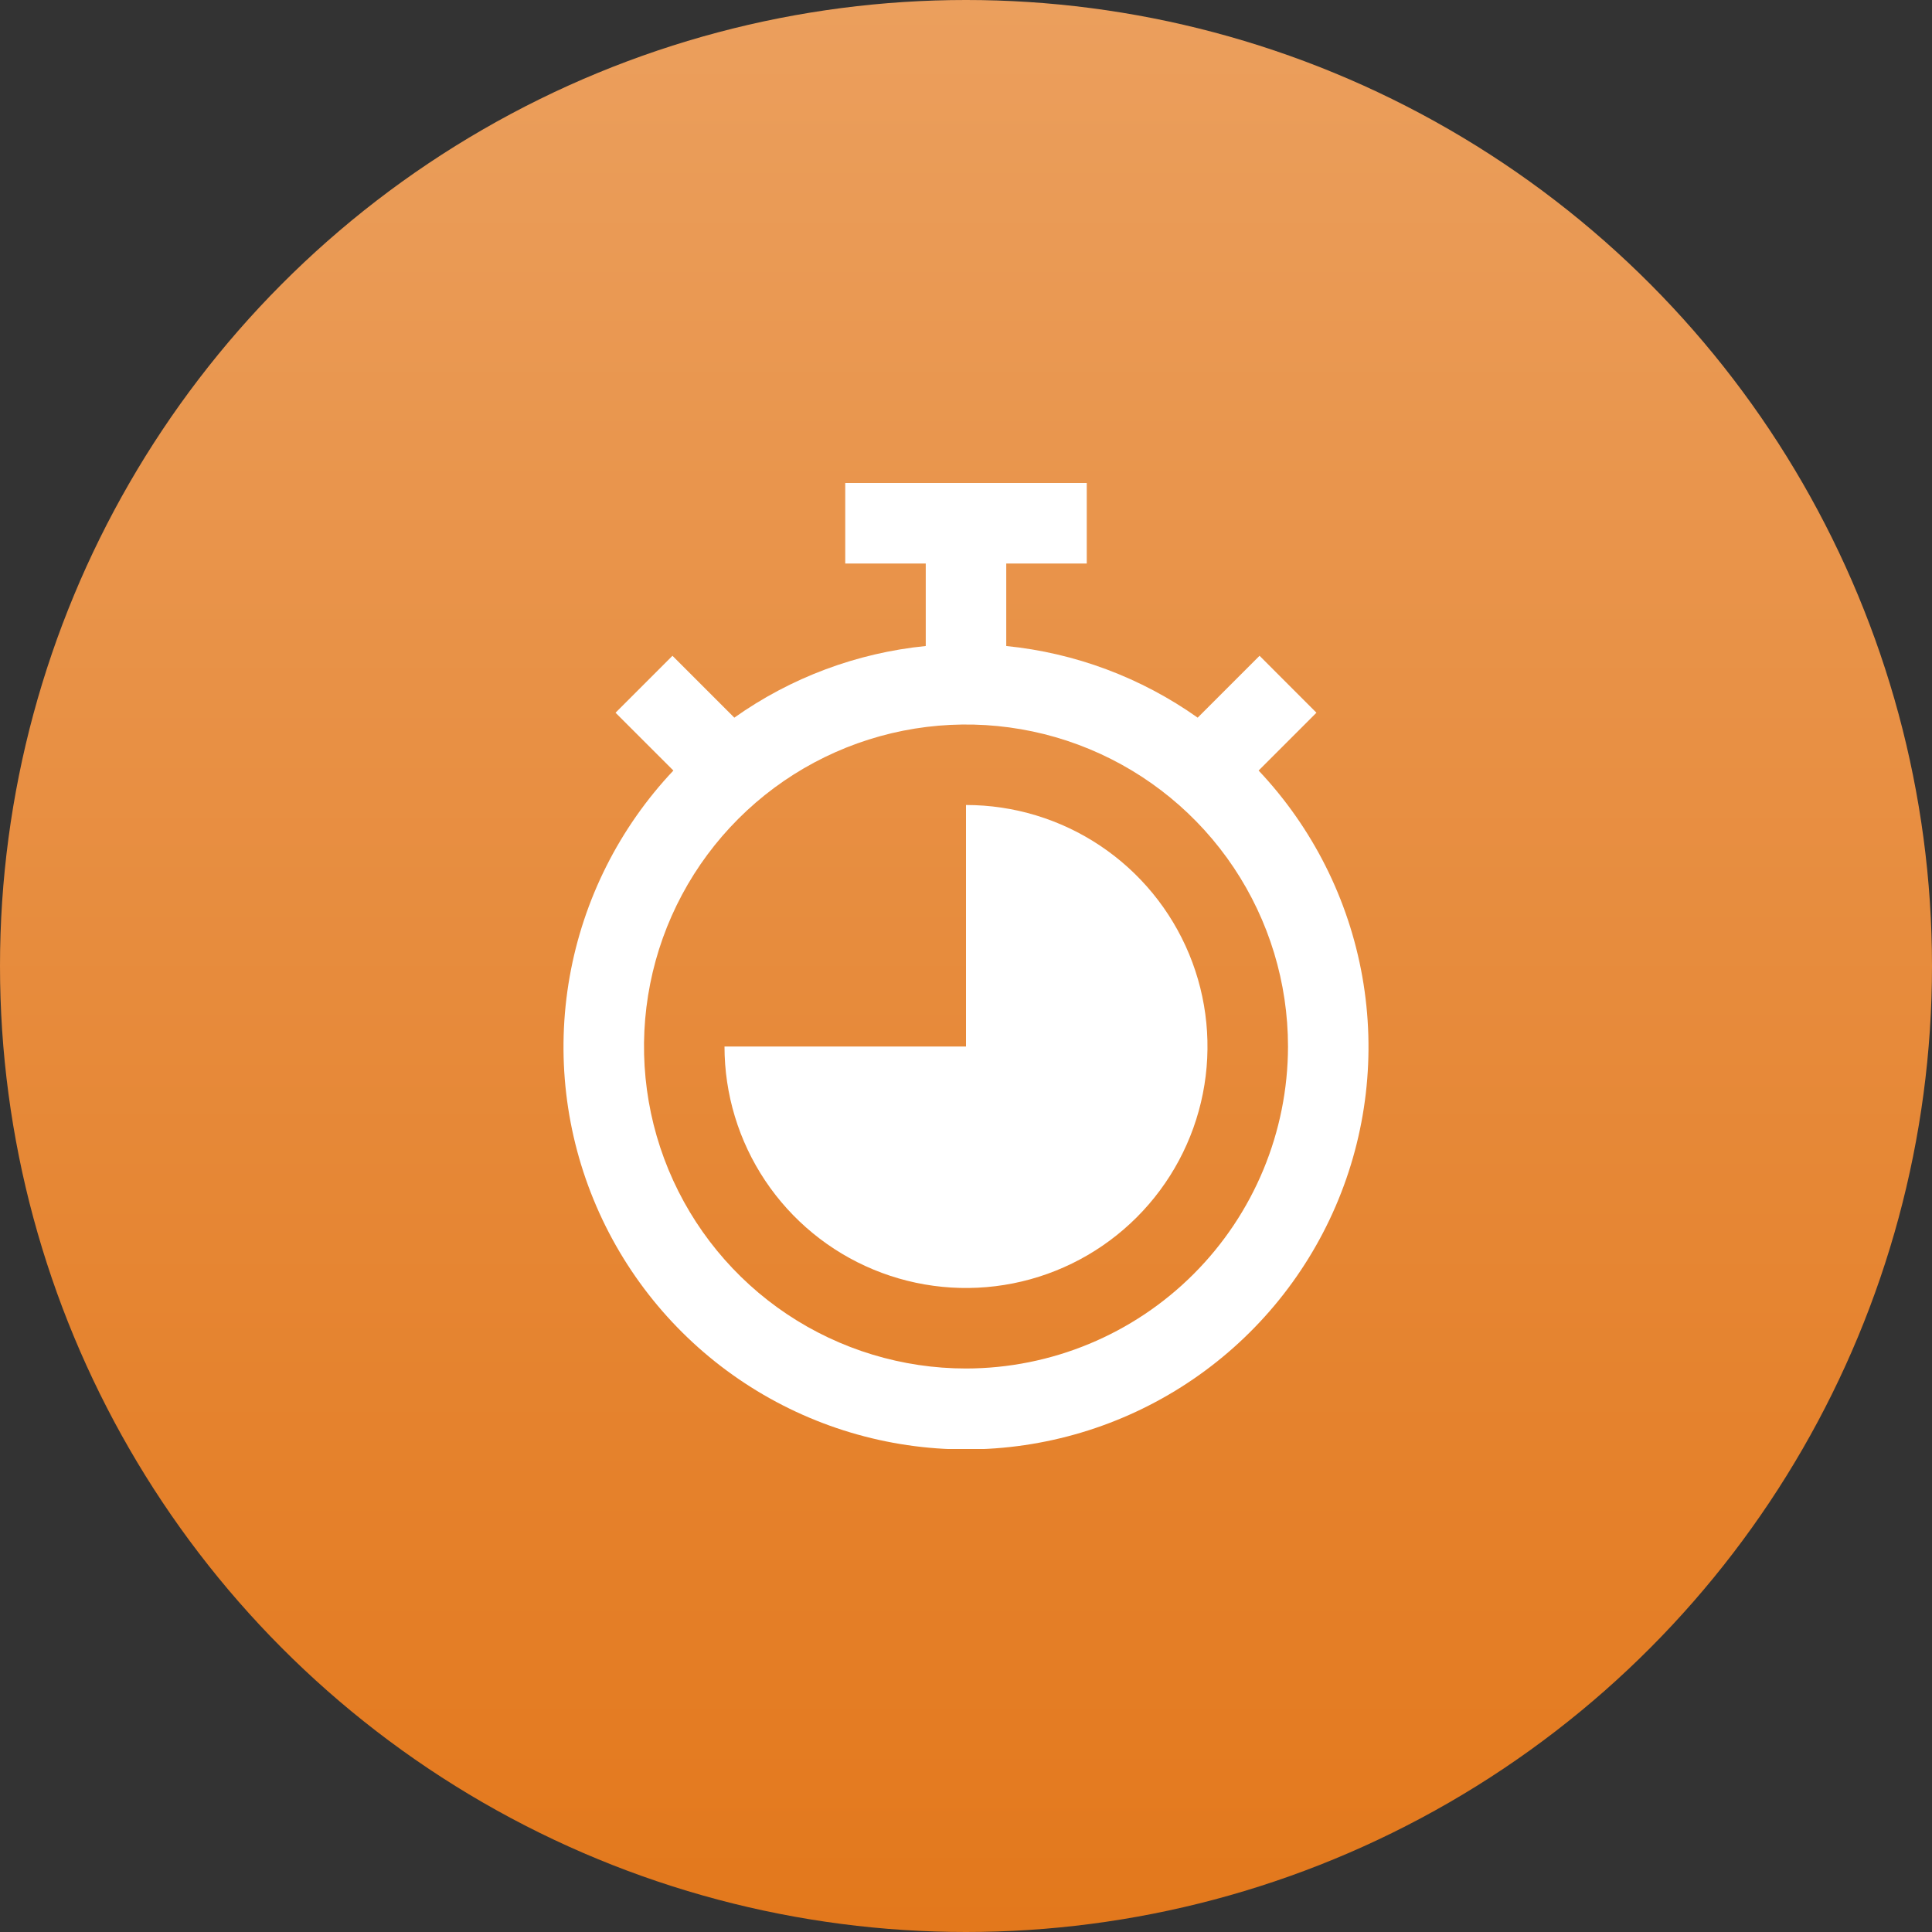 <svg width="72" height="72" viewBox="0 0 72 72" fill="none" xmlns="http://www.w3.org/2000/svg">
<rect x="0" y="0" width="72" height="72" fill="#333333" stroke="none"/>
<circle cx="36" cy="36" r="36" fill="url(#paint0_linear)"/>
<g clip-path="url(#clip0)">
<path d="M46.905 28.716L49.06 26.561L46.94 24.439L44.634 26.745C42.527 25.252 40.069 24.332 37.5 24.075V21H40.5V18H31.5V21H34.5V24.075C31.931 24.332 29.473 25.252 27.366 26.745L25.061 24.439L22.939 26.561L25.095 28.716C23.083 30.847 21.739 33.52 21.229 36.405C20.719 39.291 21.065 42.263 22.225 44.953C23.385 47.644 25.308 49.937 27.756 51.547C30.204 53.158 33.07 54.016 36 54.016C38.93 54.016 41.796 53.158 44.244 51.547C46.692 49.937 48.615 47.644 49.775 44.953C50.935 42.263 51.281 39.291 50.771 36.405C50.261 33.52 48.917 30.847 46.905 28.716V28.716ZM36 51C33.627 51 31.307 50.296 29.333 48.978C27.36 47.659 25.822 45.785 24.913 43.592C24.005 41.4 23.768 38.987 24.231 36.659C24.694 34.331 25.837 32.193 27.515 30.515C29.193 28.837 31.331 27.694 33.659 27.231C35.987 26.768 38.4 27.005 40.592 27.913C42.785 28.822 44.659 30.36 45.978 32.333C47.296 34.306 48 36.627 48 39C47.996 42.181 46.731 45.232 44.481 47.481C42.232 49.731 39.181 50.996 36 51V51Z" fill="white"/>
<path d="M36 30V39H27C27 40.78 27.528 42.52 28.517 44C29.506 45.48 30.911 46.634 32.556 47.315C34.2 47.996 36.01 48.174 37.756 47.827C39.502 47.48 41.105 46.623 42.364 45.364C43.623 44.105 44.48 42.502 44.827 40.756C45.174 39.01 44.996 37.2 44.315 35.556C43.634 33.911 42.48 32.506 41 31.517C39.52 30.528 37.78 30 36 30V30Z" fill="white"/>
</g>
<defs>
<linearGradient id="paint0_linear" x1="36" y1="72" x2="36" y2="4.9318e-07" gradientUnits="userSpaceOnUse">
<stop stop-color="#E3781C"/>
<stop offset="1" stop-color="#EB9F5D"/>
</linearGradient>
<clipPath id="clip0">
<rect x="18" y="18" width="36" height="36" fill="white"/>
</clipPath>
</defs>
</svg>
